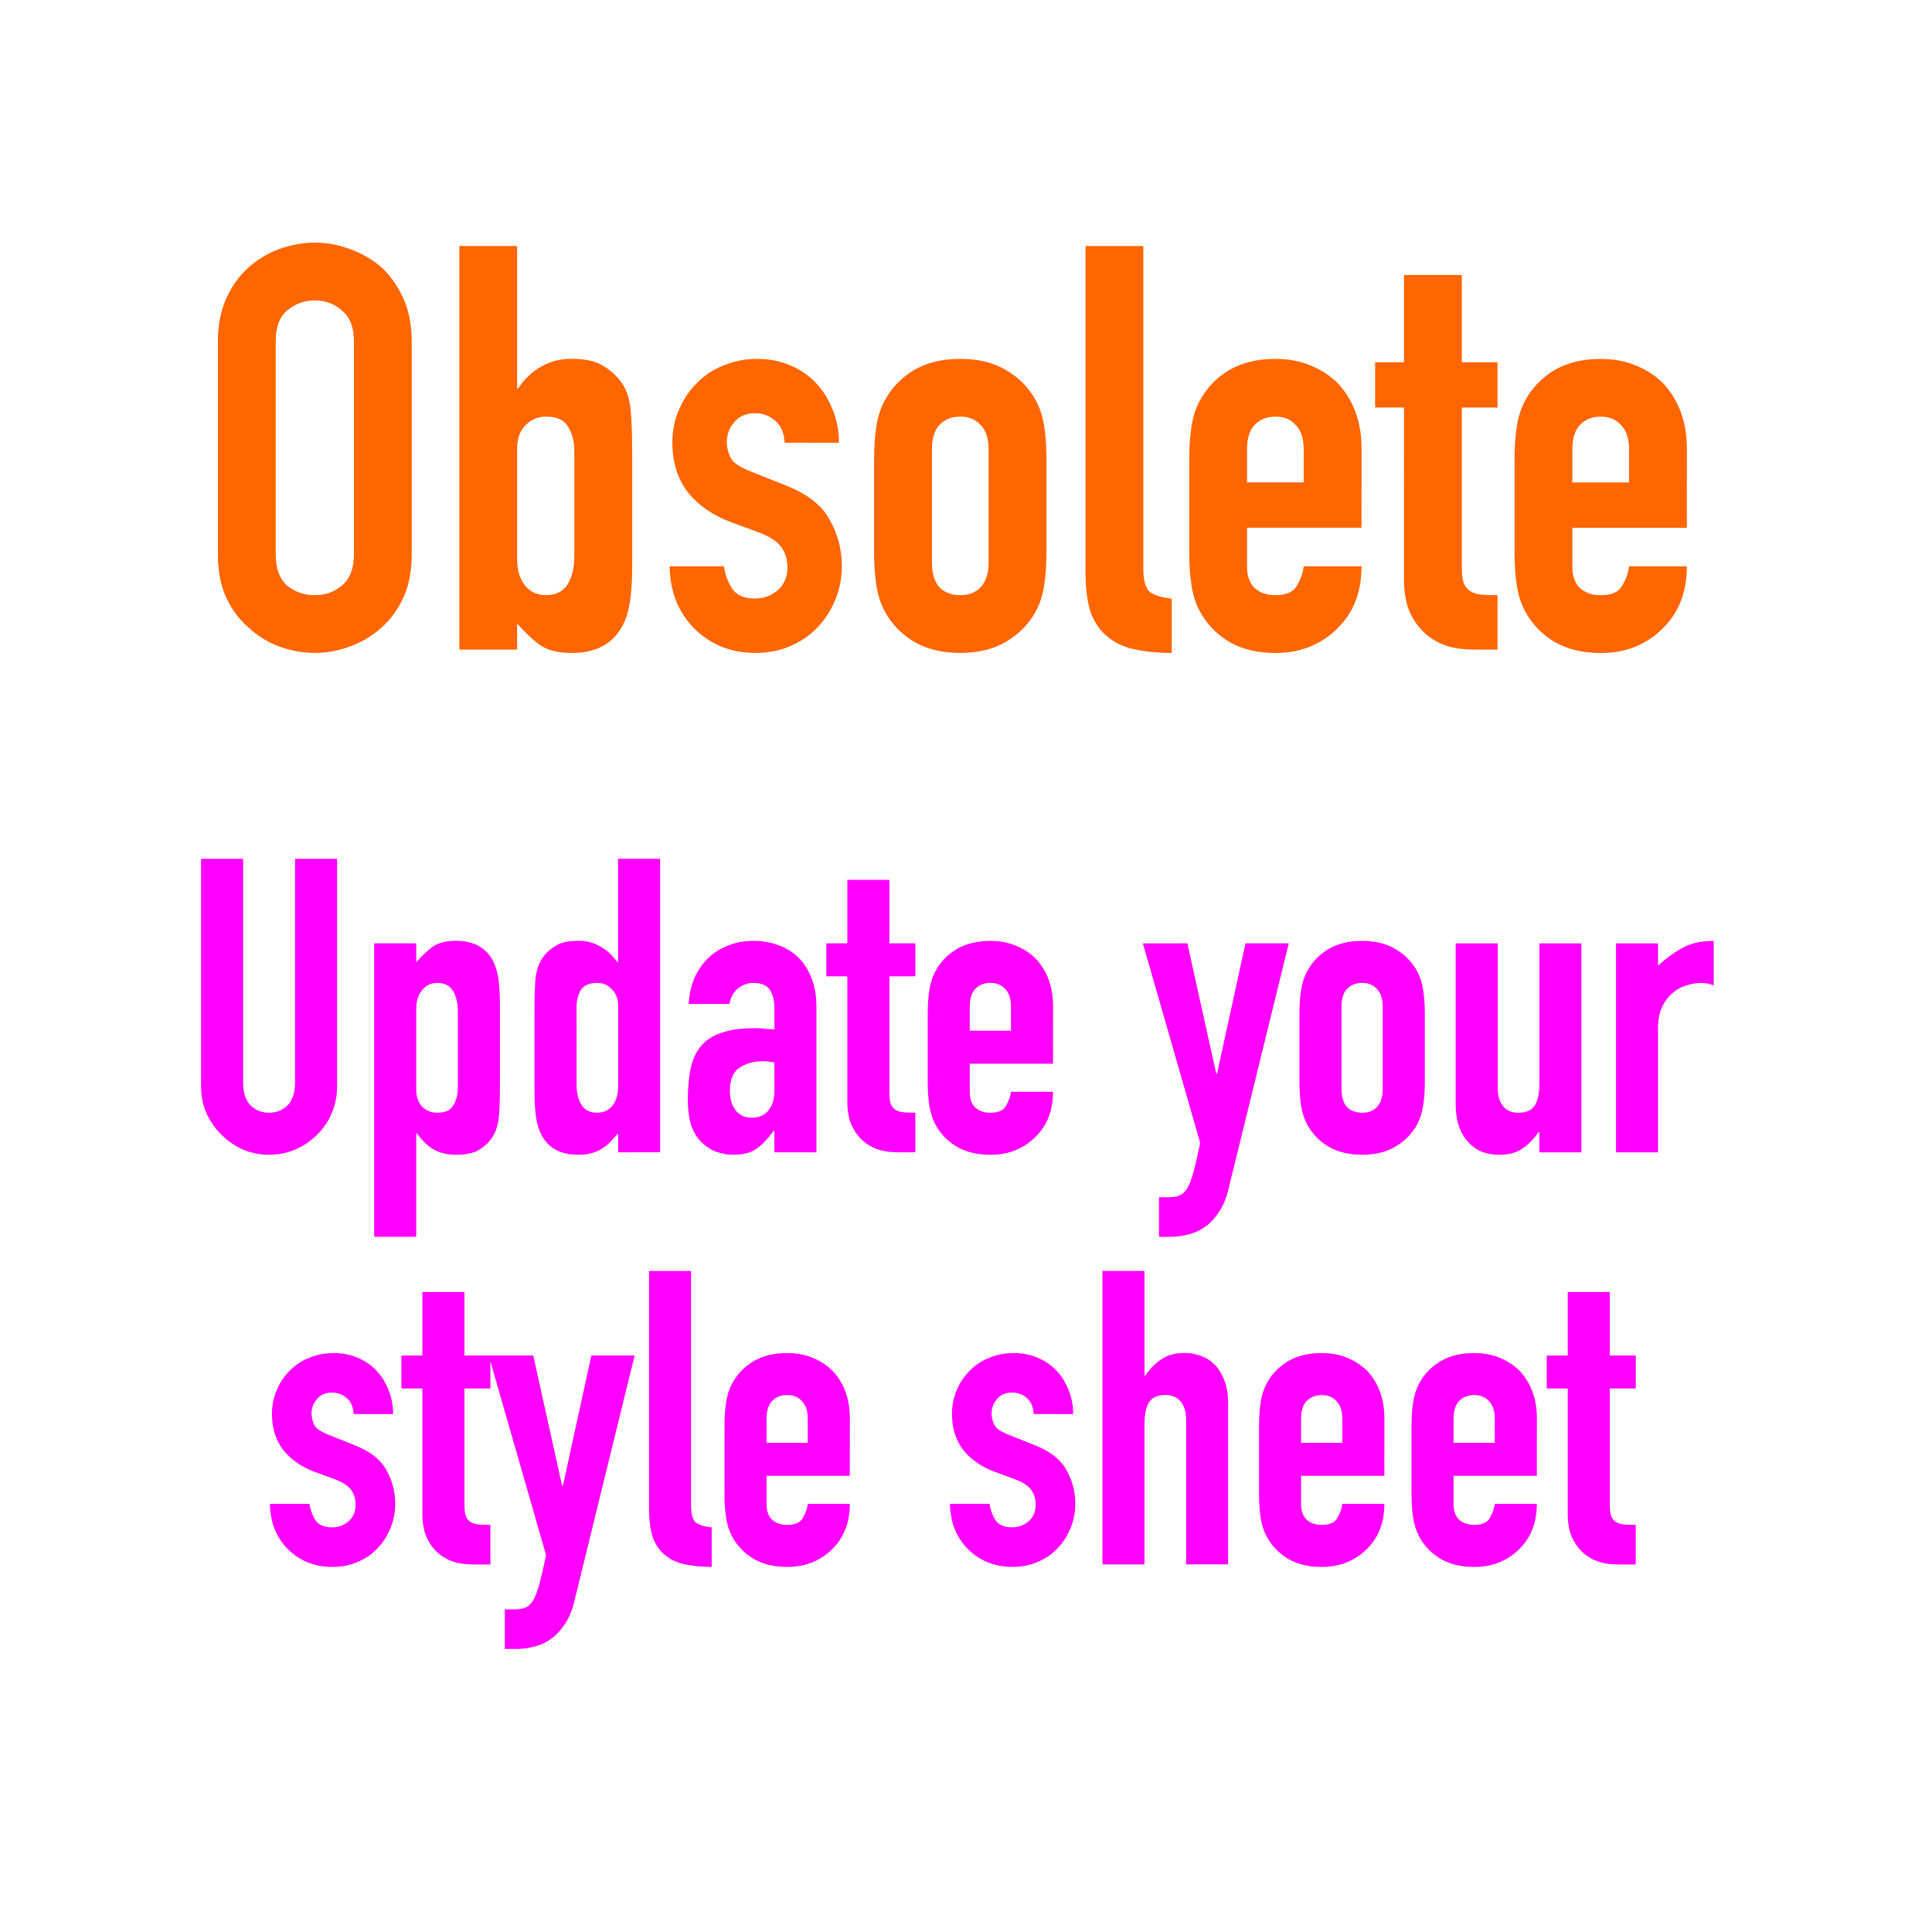 <?xml version="1.0" encoding="UTF-8" standalone="no"?>
<svg
   width="50"
   height="50"
   version="1.1"
   id="svg4"
   sodipodi:docname="ops-classic-loop-dark-trans.svg"
   inkscape:version="1.3.2 (091e20e, 2023-11-25)"
   xmlns:inkscape="http://www.inkscape.org/namespaces/inkscape"
   xmlns:sodipodi="http://sodipodi.sourceforge.net/DTD/sodipodi-0.dtd"
   xmlns="http://www.w3.org/2000/svg"
   xmlns:svg="http://www.w3.org/2000/svg">
  <sodipodi:namedview
     id="namedview4"
     pagecolor="#ffffff"
     bordercolor="#000000"
     borderopacity="0.25"
     inkscape:showpageshadow="2"
     inkscape:pageopacity="0.0"
     inkscape:pagecheckerboard="0"
     inkscape:deskcolor="#d1d1d1"
     inkscape:zoom="3.0593533"
     inkscape:cx="23.044086"
     inkscape:cy="36.609044"
     inkscape:window-width="1312"
     inkscape:window-height="449"
     inkscape:window-x="0"
     inkscape:window-y="25"
     inkscape:window-maximized="0"
     inkscape:current-layer="svg4" />
  <defs
     id="defs2">
    <rect
       x="1.634"
       y="22.227"
       width="45.761"
       height="24.842"
       id="rect2" />
    <rect
       x="2.852"
       y="10.338"
       width="43.46"
       height="43.345"
       id="rect1" />
    <linearGradient
       id="A"
       x1="-4.535"
       y1="79.323"
       x2=".952"
       y2="-34.936"
       gradientUnits="userSpaceOnUse">
      <stop
         offset="0"
         stop-color="#cad6d6"
         stop-opacity=".927"
         id="stop1" />
      <stop
         stop-color="#19191a"
         offset="1"
         id="stop2" />
    </linearGradient>
    <linearGradient
       id="A-8"
       x1="66.047"
       y1="158.404"
       x2="66.256"
       y2="-1.725"
       gradientUnits="userSpaceOnUse"
       gradientTransform="translate(15.528)">
      <stop
         offset="0"
         stop-color="#cad6d6"
         stop-opacity=".927"
         id="stop1-7"
         style="stop-color:#fdfdfd;stop-opacity:1;" />
      <stop
         offset="0.207"
         stop-color="#cad6d6"
         stop-opacity=".927"
         id="stop5"
         style="stop-color:#e6e8e8;stop-opacity:1;" />
      <stop
         offset="0.896"
         stop-color="#cad6d6"
         stop-opacity=".927"
         id="stop3"
         style="stop-color:#556360;stop-opacity:1;" />
      <stop
         stop-color="#19191a"
         offset="1"
         id="stop2-7"
         style="stop-color:#303835;stop-opacity:1;" />
    </linearGradient>
  </defs>
  <path
     style="font-size:14.667px;font-family:'DIN Condensed';-inkscape-font-specification:'DIN Condensed, ';text-align:center;text-anchor:middle;white-space:pre;fill:#ff6600"
     d="m 5.639,15.336 q 0,-0.631 0.22,-1.115 0.22,-0.484 0.587,-0.807 0.352,-0.308 0.792,-0.469 0.455,-0.161 0.909,-0.161 0.455,0 0.895,0.161 0.455,0.161 0.821,0.469 0.352,0.323 0.572,0.807 0.22,0.484 0.22,1.115 v 5.515 q 0,0.66 -0.22,1.129 -0.22,0.469 -0.572,0.777 -0.367,0.323 -0.821,0.484 -0.44,0.161 -0.895,0.161 -0.455,0 -0.909,-0.161 Q 6.798,23.08 6.446,22.757 6.079,22.449 5.859,21.98 5.639,21.51 5.639,20.85 Z m 1.496,5.515 q 0,0.543 0.293,0.807 0.308,0.249 0.719,0.249 0.411,0 0.704,-0.249 0.308,-0.264 0.308,-0.807 v -5.515 q 0,-0.543 -0.308,-0.792 -0.293,-0.264 -0.704,-0.264 -0.411,0 -0.719,0.264 -0.293,0.249 -0.293,0.792 z m 4.752,2.464 V 12.872 h 1.496 v 3.681 h 0.029 q 0.249,-0.367 0.587,-0.557 0.352,-0.205 0.792,-0.205 0.543,0 0.836,0.191 0.308,0.191 0.499,0.484 0.147,0.235 0.191,0.616 0.044,0.381 0.044,1.188 v 2.831 q 0,0.616 -0.059,0.983 -0.059,0.367 -0.191,0.616 -0.381,0.704 -1.305,0.704 -0.557,0 -0.851,-0.22 -0.293,-0.22 -0.572,-0.543 v 0.675 z m 2.977,-5.148 q 0,-0.352 -0.161,-0.616 -0.147,-0.264 -0.572,-0.264 -0.323,0 -0.543,0.235 -0.205,0.22 -0.205,0.572 v 2.889 q 0,0.411 0.205,0.675 0.205,0.249 0.543,0.249 0.381,0 0.557,-0.279 0.176,-0.279 0.176,-0.733 z m 5.441,-0.205 q -0.015,-0.381 -0.249,-0.572 -0.22,-0.191 -0.513,-0.191 -0.352,0 -0.543,0.235 -0.191,0.22 -0.191,0.513 0,0.205 0.103,0.411 0.103,0.191 0.528,0.352 l 0.88,0.352 q 0.836,0.323 1.144,0.88 0.323,0.557 0.323,1.217 0,0.469 -0.176,0.88 -0.161,0.396 -0.455,0.704 -0.293,0.308 -0.704,0.484 -0.411,0.176 -0.895,0.176 -0.909,0 -1.525,-0.572 -0.308,-0.279 -0.499,-0.689 -0.191,-0.425 -0.205,-0.983 h 1.408 q 0.044,0.308 0.205,0.572 0.176,0.264 0.601,0.264 0.323,0 0.572,-0.205 0.264,-0.22 0.264,-0.601 0,-0.308 -0.161,-0.528 -0.161,-0.22 -0.587,-0.381 l -0.719,-0.264 q -0.704,-0.264 -1.115,-0.777 -0.396,-0.528 -0.396,-1.276 0,-0.469 0.176,-0.865 0.176,-0.411 0.484,-0.704 0.293,-0.293 0.689,-0.44 0.396,-0.161 0.851,-0.161 0.455,0 0.836,0.161 0.396,0.161 0.675,0.455 0.279,0.293 0.44,0.704 0.161,0.396 0.161,0.851 z m 2.317,0.411 q 0,-0.455 0.059,-0.836 0.059,-0.381 0.22,-0.675 0.264,-0.484 0.748,-0.777 0.499,-0.293 1.203,-0.293 0.704,0 1.188,0.293 0.499,0.293 0.763,0.777 0.161,0.293 0.22,0.675 0.059,0.381 0.059,0.836 v 2.449 q 0,0.455 -0.059,0.836 -0.059,0.381 -0.22,0.675 -0.264,0.484 -0.763,0.777 -0.484,0.293 -1.188,0.293 -0.704,0 -1.203,-0.293 -0.484,-0.293 -0.748,-0.777 -0.161,-0.293 -0.22,-0.675 -0.059,-0.381 -0.059,-0.836 z m 1.496,2.684 q 0,0.425 0.191,0.645 0.205,0.205 0.543,0.205 0.337,0 0.528,-0.205 0.205,-0.22 0.205,-0.645 v -2.919 q 0,-0.425 -0.205,-0.631 -0.191,-0.22 -0.528,-0.22 -0.337,0 -0.543,0.22 -0.191,0.205 -0.191,0.631 z m 3.975,-8.184 h 1.496 v 8.345 q 0,0.425 0.147,0.587 0.161,0.147 0.587,0.191 v 1.408 q -0.513,0 -0.924,-0.088 -0.411,-0.073 -0.704,-0.308 -0.293,-0.22 -0.455,-0.616 -0.147,-0.411 -0.147,-1.071 z m 7.143,7.289 h -2.963 v 1.012 q 0,0.352 0.191,0.543 0.205,0.191 0.543,0.191 0.425,0 0.557,-0.249 0.147,-0.249 0.176,-0.499 h 1.496 q 0,0.983 -0.601,1.584 -0.293,0.308 -0.704,0.484 -0.411,0.176 -0.924,0.176 -0.704,0 -1.203,-0.293 -0.484,-0.293 -0.748,-0.777 -0.161,-0.293 -0.22,-0.675 -0.059,-0.381 -0.059,-0.836 v -2.449 q 0,-0.455 0.059,-0.836 0.059,-0.381 0.22,-0.675 0.264,-0.484 0.748,-0.777 0.499,-0.293 1.203,-0.293 0.513,0 0.924,0.176 0.425,0.176 0.719,0.484 0.587,0.66 0.587,1.657 z m -2.963,-1.173 h 1.467 v -0.851 q 0,-0.425 -0.205,-0.631 -0.191,-0.22 -0.528,-0.22 -0.337,0 -0.543,0.22 -0.191,0.205 -0.191,0.631 z m 4.063,-3.109 v -2.259 h 1.496 v 2.259 h 0.924 v 1.173 h -0.924 v 4.121 q 0,0.264 0.044,0.411 0.059,0.147 0.176,0.22 0.117,0.073 0.279,0.088 0.176,0.015 0.425,0.015 v 1.408 h -0.616 q -0.513,0 -0.865,-0.161 -0.337,-0.161 -0.543,-0.411 -0.205,-0.249 -0.308,-0.557 -0.088,-0.323 -0.088,-0.616 V 17.052 H 35.588 v -1.173 z m 7.319,4.283 h -2.963 v 1.012 q 0,0.352 0.191,0.543 0.205,0.191 0.543,0.191 0.425,0 0.557,-0.249 0.147,-0.249 0.176,-0.499 h 1.496 q 0,0.983 -0.601,1.584 -0.293,0.308 -0.704,0.484 -0.411,0.176 -0.924,0.176 -0.704,0 -1.203,-0.293 -0.484,-0.293 -0.748,-0.777 -0.161,-0.293 -0.22,-0.675 -0.059,-0.381 -0.059,-0.836 v -2.449 q 0,-0.455 0.059,-0.836 0.059,-0.381 0.22,-0.675 0.264,-0.484 0.748,-0.777 0.499,-0.293 1.203,-0.293 0.513,0 0.924,0.176 0.425,0.176 0.719,0.484 0.587,0.66 0.587,1.657 z m -2.963,-1.173 h 1.467 v -0.851 q 0,-0.425 -0.205,-0.631 -0.191,-0.22 -0.528,-0.22 -0.337,0 -0.543,0.22 -0.191,0.205 -0.191,0.631 z"
     id="text1"
     transform="translate(0,-6.505)"
     aria-label="Obsolete&#10;" />
  <path
     d="m 8.724,22.227 v 5.888 q 0,0.373 -0.139,0.693 -0.128,0.309 -0.373,0.555 -0.245,0.245 -0.565,0.384 -0.32,0.139 -0.683,0.139 -0.363,0 -0.683,-0.139 Q 5.972,29.608 5.726,29.363 5.481,29.117 5.342,28.808 5.204,28.488 5.204,28.115 v -5.888 h 1.088 v 5.781 q 0,0.405 0.192,0.597 0.192,0.192 0.48,0.192 0.288,0 0.48,-0.192 0.192,-0.192 0.192,-0.597 v -5.781 z m 0.96,9.781 v -7.595 h 1.088 v 0.491 q 0.203,-0.235 0.416,-0.395 0.213,-0.16 0.619,-0.16 0.672,0 0.949,0.512 0.096,0.181 0.139,0.448 0.043,0.267 0.043,0.715 v 2.059 q 0,0.597 -0.032,0.864 -0.064,0.533 -0.491,0.8 -0.213,0.139 -0.619,0.139 -0.32,0 -0.576,-0.139 -0.245,-0.149 -0.427,-0.416 h -0.021 v 2.677 z m 2.165,-5.835 q 0,-0.331 -0.128,-0.533 -0.128,-0.203 -0.405,-0.203 -0.245,0 -0.395,0.192 -0.149,0.181 -0.149,0.48 v 2.101 q 0,0.256 0.149,0.427 0.16,0.16 0.395,0.16 0.309,0 0.416,-0.192 0.117,-0.192 0.117,-0.448 z m 3.072,1.888 q 0,0.331 0.128,0.533 0.128,0.203 0.405,0.203 0.245,0 0.395,-0.181 0.149,-0.192 0.149,-0.491 v -2.101 q 0,-0.256 -0.16,-0.416 -0.149,-0.171 -0.384,-0.171 -0.309,0 -0.427,0.192 -0.107,0.192 -0.107,0.448 z m 1.077,1.76 v -0.491 q -0.107,0.117 -0.203,0.224 -0.096,0.096 -0.213,0.171 -0.117,0.075 -0.267,0.117 -0.149,0.043 -0.352,0.043 -0.683,0 -0.949,-0.512 -0.096,-0.181 -0.139,-0.448 -0.043,-0.267 -0.043,-0.715 v -2.059 q 0,-0.587 0.032,-0.864 0.064,-0.533 0.501,-0.8 0.203,-0.139 0.608,-0.139 0.32,0 0.565,0.149 0.256,0.139 0.437,0.405 h 0.021 v -2.677 h 1.088 v 7.595 z m 4.043,0 v -0.555 h -0.021 q -0.213,0.299 -0.437,0.459 -0.213,0.16 -0.608,0.16 -0.192,0 -0.395,-0.064 -0.192,-0.053 -0.373,-0.213 -0.181,-0.149 -0.299,-0.427 -0.107,-0.288 -0.107,-0.736 0,-0.459 0.075,-0.8 0.075,-0.352 0.277,-0.587 0.192,-0.224 0.523,-0.331 0.331,-0.117 0.843,-0.117 0.053,0 0.117,0 0.064,0 0.117,0.011 0.053,0.011 0.128,0.011 0.075,0 0.16,0.011 v -0.565 q 0,-0.277 -0.117,-0.459 -0.117,-0.181 -0.427,-0.181 -0.213,0 -0.395,0.139 -0.171,0.139 -0.224,0.405 H 17.822 q 0.043,-0.725 0.491,-1.173 0.213,-0.213 0.512,-0.331 0.299,-0.128 0.672,-0.128 0.341,0 0.64,0.107 0.299,0.107 0.523,0.32 0.213,0.213 0.341,0.533 0.128,0.32 0.128,0.747 v 3.765 z m 0,-2.325 q -0.181,-0.032 -0.299,-0.032 -0.352,0 -0.608,0.171 -0.245,0.16 -0.245,0.597 0,0.309 0.149,0.501 0.149,0.192 0.416,0.192 0.277,0 0.427,-0.181 0.16,-0.181 0.16,-0.512 z m 1.888,-3.083 v -1.643 h 1.088 v 1.643 h 0.672 v 0.853 h -0.672 v 2.997 q 0,0.192 0.032,0.299 0.043,0.107 0.128,0.16 0.085,0.053 0.203,0.064 0.128,0.011 0.309,0.011 v 1.024 h -0.448 q -0.373,0 -0.629,-0.117 -0.245,-0.117 -0.395,-0.299 -0.149,-0.181 -0.224,-0.405 -0.064,-0.235 -0.064,-0.448 v -3.285 h -0.544 v -0.853 z m 5.323,3.115 h -2.155 v 0.736 q 0,0.256 0.139,0.395 0.149,0.139 0.395,0.139 0.309,0 0.405,-0.181 0.107,-0.181 0.128,-0.363 h 1.088 q 0,0.715 -0.437,1.152 -0.213,0.224 -0.512,0.352 -0.299,0.128 -0.672,0.128 -0.512,0 -0.875,-0.213 -0.352,-0.213 -0.544,-0.565 -0.117,-0.213 -0.16,-0.491 -0.043,-0.277 -0.043,-0.608 v -1.781 q 0,-0.331 0.043,-0.608 0.043,-0.277 0.16,-0.491 0.192,-0.352 0.544,-0.565 0.363,-0.213 0.875,-0.213 0.373,0 0.672,0.128 0.309,0.128 0.523,0.352 0.427,0.48 0.427,1.205 z m -2.155,-0.853 h 1.067 v -0.619 q 0,-0.309 -0.149,-0.459 -0.139,-0.16 -0.384,-0.16 -0.245,0 -0.395,0.16 -0.139,0.149 -0.139,0.459 z m 4.48,-2.261 H 30.729 l 0.747,3.371 h 0.021 l 0.736,-3.371 h 1.12 l -1.557,6.347 q -0.085,0.363 -0.245,0.597 -0.149,0.235 -0.352,0.384 -0.203,0.149 -0.437,0.203 -0.224,0.064 -0.469,0.064 h -0.299 v -1.024 h 0.245 q 0.16,0 0.277,-0.043 0.117,-0.043 0.213,-0.192 0.085,-0.149 0.16,-0.427 0.075,-0.267 0.171,-0.747 z m 4.053,1.813 q 0,-0.331 0.043,-0.608 0.043,-0.277 0.16,-0.491 0.192,-0.352 0.544,-0.565 0.363,-0.213 0.875,-0.213 0.512,0 0.864,0.213 0.363,0.213 0.555,0.565 0.117,0.213 0.16,0.491 0.043,0.277 0.043,0.608 v 1.781 q 0,0.331 -0.043,0.608 -0.043,0.277 -0.16,0.491 -0.192,0.352 -0.555,0.565 -0.352,0.213 -0.864,0.213 -0.512,0 -0.875,-0.213 -0.352,-0.213 -0.544,-0.565 -0.117,-0.213 -0.16,-0.491 -0.043,-0.277 -0.043,-0.608 z m 1.088,1.952 q 0,0.309 0.139,0.469 0.149,0.149 0.395,0.149 0.245,0 0.384,-0.149 0.149,-0.16 0.149,-0.469 v -2.123 q 0,-0.309 -0.149,-0.459 -0.139,-0.16 -0.384,-0.16 -0.245,0 -0.395,0.16 -0.139,0.149 -0.139,0.459 z m 6.208,-3.765 v 5.408 h -1.088 v -0.523 h -0.021 q -0.171,0.256 -0.416,0.427 -0.235,0.16 -0.608,0.16 -0.203,0 -0.405,-0.064 -0.203,-0.075 -0.363,-0.235 -0.16,-0.16 -0.256,-0.405 -0.096,-0.256 -0.096,-0.619 v -4.149 h 1.088 v 3.744 q 0,0.299 0.139,0.469 0.139,0.171 0.395,0.171 0.309,0 0.427,-0.192 0.117,-0.192 0.117,-0.555 v -3.637 z m 0.896,5.408 v -5.408 h 1.088 v 0.576 q 0.331,-0.299 0.651,-0.469 0.32,-0.171 0.789,-0.171 v 1.152 q -0.16,-0.064 -0.331,-0.064 -0.171,0 -0.373,0.064 -0.192,0.053 -0.352,0.192 -0.171,0.139 -0.277,0.363 -0.107,0.224 -0.107,0.555 v 3.211 z M 9.15,36.595 Q 9.14,36.317 8.969,36.179 8.809,36.04 8.596,36.04 q -0.256,0 -0.395,0.171 -0.139,0.16 -0.139,0.373 0,0.149 0.075,0.299 0.075,0.139 0.384,0.256 l 0.64,0.256 q 0.608,0.235 0.832,0.64 0.235,0.405 0.235,0.885 0,0.341 -0.128,0.64 -0.117,0.288 -0.331,0.512 -0.213,0.224 -0.512,0.352 -0.299,0.128 -0.651,0.128 -0.661,0 -1.109,-0.416 Q 7.273,39.933 7.134,39.635 6.996,39.325 6.985,38.92 h 1.024 q 0.032,0.224 0.149,0.416 0.128,0.192 0.437,0.192 0.235,0 0.416,-0.149 0.192,-0.16 0.192,-0.437 0,-0.224 -0.117,-0.384 -0.117,-0.16 -0.427,-0.277 l -0.523,-0.192 Q 7.625,37.896 7.326,37.523 7.038,37.139 7.038,36.595 q 0,-0.341 0.128,-0.629 0.128,-0.299 0.352,-0.512 0.213,-0.213 0.501,-0.32 0.288,-0.117 0.619,-0.117 0.331,0 0.608,0.117 0.288,0.117 0.491,0.331 0.203,0.213 0.32,0.512 0.117,0.288 0.117,0.619 z m 1.781,-1.515 v -1.643 h 1.088 v 1.643 h 0.672 v 0.853 h -0.672 v 2.997 q 0,0.192 0.032,0.299 0.043,0.107 0.128,0.16 0.085,0.053 0.203,0.064 0.128,0.011 0.309,0.011 v 1.024 h -0.448 q -0.373,0 -0.629,-0.117 -0.245,-0.117 -0.395,-0.299 -0.149,-0.181 -0.224,-0.405 -0.064,-0.235 -0.064,-0.448 v -3.285 h -0.544 v -0.853 z m 1.717,0 h 1.152 l 0.747,3.371 h 0.021 l 0.736,-3.371 h 1.12 l -1.557,6.347 q -0.085,0.363 -0.245,0.597 -0.149,0.235 -0.352,0.384 -0.203,0.149 -0.437,0.203 -0.224,0.064 -0.469,0.064 h -0.299 v -1.024 h 0.245 q 0.16,0 0.277,-0.043 0.117,-0.043 0.213,-0.192 0.085,-0.149 0.16,-0.427 0.075,-0.267 0.171,-0.747 z m 4.149,-2.187 h 1.088 v 6.069 q 0,0.309 0.107,0.427 0.117,0.107 0.427,0.139 v 1.024 q -0.373,0 -0.672,-0.064 -0.299,-0.053 -0.512,-0.224 -0.213,-0.16 -0.331,-0.448 -0.107,-0.299 -0.107,-0.779 z m 5.195,5.301 H 19.838 v 0.736 q 0,0.256 0.139,0.395 0.149,0.139 0.395,0.139 0.309,0 0.405,-0.181 0.107,-0.181 0.128,-0.363 h 1.088 q 0,0.715 -0.437,1.152 -0.213,0.224 -0.512,0.352 -0.299,0.128 -0.672,0.128 -0.512,0 -0.875,-0.213 -0.352,-0.213 -0.544,-0.565 -0.117,-0.213 -0.16,-0.491 -0.043,-0.277 -0.043,-0.608 v -1.781 q 0,-0.331 0.043,-0.608 0.043,-0.277 0.16,-0.491 0.192,-0.352 0.544,-0.565 0.363,-0.213 0.875,-0.213 0.373,0 0.672,0.128 0.309,0.128 0.523,0.352 0.427,0.48 0.427,1.205 z M 19.838,37.341 h 1.067 V 36.723 q 0,-0.309 -0.149,-0.459 -0.139,-0.16 -0.384,-0.16 -0.245,0 -0.395,0.16 -0.139,0.149 -0.139,0.459 z m 6.912,-0.747 q -0.011,-0.277 -0.181,-0.416 -0.16,-0.139 -0.373,-0.139 -0.256,0 -0.395,0.171 -0.139,0.16 -0.139,0.373 0,0.149 0.075,0.299 0.075,0.139 0.384,0.256 l 0.64,0.256 q 0.608,0.235 0.832,0.64 0.235,0.405 0.235,0.885 0,0.341 -0.128,0.64 -0.117,0.288 -0.331,0.512 -0.213,0.224 -0.512,0.352 -0.299,0.128 -0.651,0.128 -0.661,0 -1.109,-0.416 -0.224,-0.203 -0.363,-0.501 -0.139,-0.309 -0.149,-0.715 h 1.024 q 0.032,0.224 0.149,0.416 0.128,0.192 0.437,0.192 0.235,0 0.416,-0.149 0.192,-0.16 0.192,-0.437 0,-0.224 -0.117,-0.384 -0.117,-0.16 -0.427,-0.277 l -0.523,-0.192 q -0.512,-0.192 -0.811,-0.565 -0.288,-0.384 -0.288,-0.928 0,-0.341 0.128,-0.629 0.128,-0.299 0.352,-0.512 0.213,-0.213 0.501,-0.32 0.288,-0.117 0.619,-0.117 0.331,0 0.608,0.117 0.288,0.117 0.491,0.331 0.203,0.213 0.32,0.512 0.117,0.288 0.117,0.619 z m 1.781,3.893 v -7.595 h 1.088 v 2.709 h 0.021 q 0.171,-0.256 0.405,-0.416 0.245,-0.171 0.619,-0.171 0.203,0 0.405,0.075 0.203,0.064 0.363,0.224 0.16,0.16 0.256,0.416 0.096,0.245 0.096,0.608 v 4.149 H 30.697 v -3.744 q 0,-0.299 -0.139,-0.469 -0.139,-0.171 -0.395,-0.171 -0.309,0 -0.427,0.192 -0.117,0.192 -0.117,0.555 v 3.637 z m 7.296,-2.293 h -2.155 v 0.736 q 0,0.256 0.139,0.395 0.149,0.139 0.395,0.139 0.309,0 0.405,-0.181 0.107,-0.181 0.128,-0.363 h 1.088 q 0,0.715 -0.437,1.152 -0.213,0.224 -0.512,0.352 -0.299,0.128 -0.672,0.128 -0.512,0 -0.875,-0.213 -0.352,-0.213 -0.544,-0.565 -0.117,-0.213 -0.16,-0.491 -0.043,-0.277 -0.043,-0.608 v -1.781 q 0,-0.331 0.043,-0.608 0.043,-0.277 0.16,-0.491 0.192,-0.352 0.544,-0.565 0.363,-0.213 0.875,-0.213 0.373,0 0.672,0.128 0.309,0.128 0.523,0.352 0.427,0.48 0.427,1.205 z m -2.155,-0.853 h 1.067 V 36.723 q 0,-0.309 -0.149,-0.459 -0.139,-0.16 -0.384,-0.16 -0.245,0 -0.395,0.16 -0.139,0.149 -0.139,0.459 z m 6.101,0.853 h -2.155 v 0.736 q 0,0.256 0.139,0.395 0.149,0.139 0.395,0.139 0.309,0 0.405,-0.181 0.107,-0.181 0.128,-0.363 h 1.088 q 0,0.715 -0.437,1.152 -0.213,0.224 -0.512,0.352 -0.299,0.128 -0.672,0.128 -0.512,0 -0.875,-0.213 -0.352,-0.213 -0.544,-0.565 -0.117,-0.213 -0.16,-0.491 -0.043,-0.277 -0.043,-0.608 v -1.781 q 0,-0.331 0.043,-0.608 0.043,-0.277 0.16,-0.491 0.192,-0.352 0.544,-0.565 0.363,-0.213 0.875,-0.213 0.373,0 0.672,0.128 0.309,0.128 0.523,0.352 0.427,0.48 0.427,1.205 z m -2.155,-0.853 h 1.067 V 36.723 q 0,-0.309 -0.149,-0.459 -0.139,-0.16 -0.384,-0.16 -0.245,0 -0.395,0.16 -0.139,0.149 -0.139,0.459 z m 2.955,-2.261 v -1.643 h 1.088 v 1.643 h 0.672 v 0.853 h -0.672 v 2.997 q 0,0.192 0.032,0.299 0.043,0.107 0.128,0.16 0.085,0.053 0.203,0.064 0.128,0.011 0.309,0.011 v 1.024 h -0.448 q -0.373,0 -0.629,-0.117 -0.245,-0.117 -0.395,-0.299 -0.149,-0.181 -0.224,-0.405 -0.064,-0.235 -0.064,-0.448 v -3.285 h -0.544 v -0.853 z"
     id="text2"
     style="font-size:10.667px;line-height:1;font-family:'DIN Condensed';-inkscape-font-specification:'DIN Condensed, ';text-align:center;text-anchor:middle;white-space:pre;fill:#ff00ff"
     aria-label="Update your style sheet" />
</svg>
